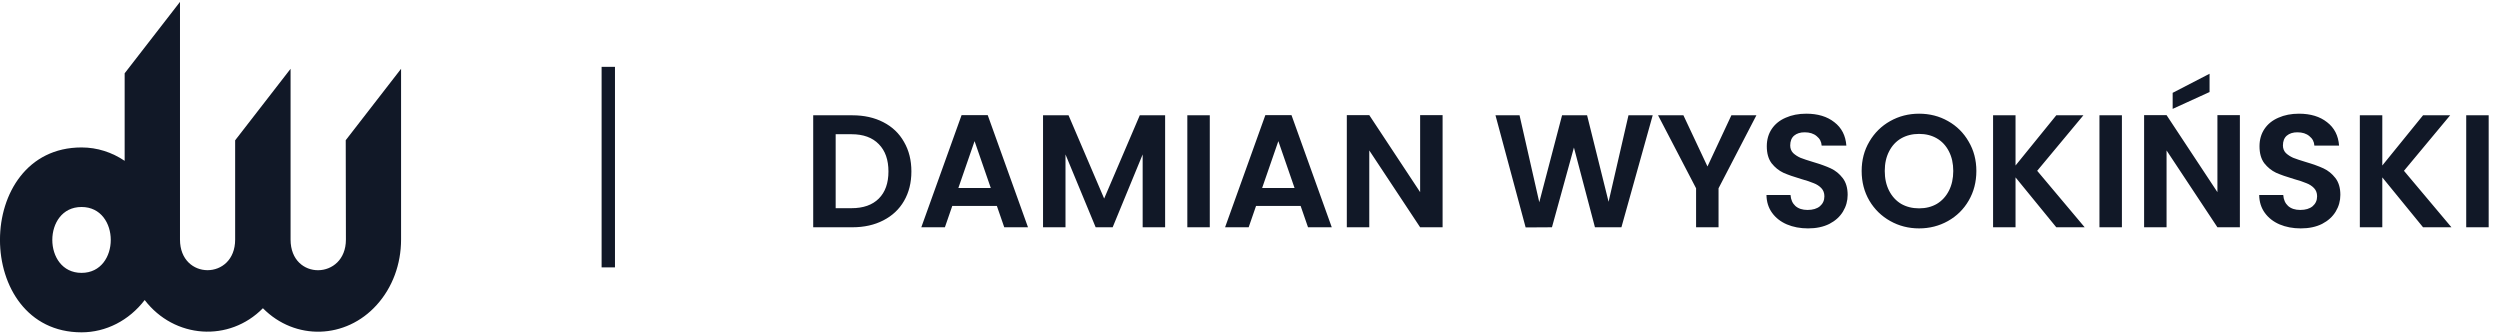 <svg width="187" height="25" viewBox="0 0 187 25" fill="none" xmlns="http://www.w3.org/2000/svg">
<g clip-path="url(#clip0_1_23)">
<path d="M10.823 22.443C9.647 23.979 7.921 24.858 6.099 24.858C-2.035 24.858 -2.035 11.029 6.099 11.029C7.282 11.029 8.382 11.396 9.324 12.03V5.483L13.463 0.142V17.921C13.463 20.977 17.589 20.969 17.589 17.921V10.495L21.735 5.146V17.921C21.735 21.015 25.874 20.938 25.874 17.921L25.861 10.487L30 5.146V17.921C30 19.762 29.354 21.511 28.178 22.81C25.874 25.37 22.079 25.499 19.665 23.055C17.149 25.614 13.044 25.339 10.823 22.443ZM6.099 15.483C3.184 15.483 3.184 20.411 6.099 20.411C9.014 20.411 9.014 15.483 6.099 15.483Z" fill="#111827"/>
</g>
<line x1="45.5" y1="5" x2="45.5" y2="20" stroke="#111827"/>
<path d="M63.756 8.624C64.636 8.624 65.408 8.796 66.072 9.14C66.744 9.484 67.26 9.976 67.62 10.616C67.988 11.248 68.172 11.984 68.172 12.824C68.172 13.664 67.988 14.4 67.62 15.032C67.26 15.656 66.744 16.14 66.072 16.484C65.408 16.828 64.636 17 63.756 17H60.828V8.624H63.756ZM63.696 15.572C64.576 15.572 65.256 15.332 65.736 14.852C66.216 14.372 66.456 13.696 66.456 12.824C66.456 11.952 66.216 11.272 65.736 10.784C65.256 10.288 64.576 10.04 63.696 10.04H62.508V15.572H63.696ZM74.566 15.404H71.23L70.678 17H68.914L71.926 8.612H73.882L76.894 17H75.118L74.566 15.404ZM74.11 14.06L72.898 10.556L71.686 14.06H74.11ZM87.151 8.624V17H85.471V11.552L83.227 17H81.955L79.699 11.552V17H78.019V8.624H79.927L82.591 14.852L85.255 8.624H87.151ZM90.492 8.624V17H88.812V8.624H90.492ZM97.288 15.404H93.952L93.4 17H91.636L94.648 8.612H96.604L99.616 17H97.84L97.288 15.404ZM96.832 14.06L95.62 10.556L94.408 14.06H96.832ZM107.906 17H106.226L102.422 11.252V17H100.742V8.612H102.422L106.226 14.372V8.612H107.906V17ZM123.622 8.624L121.282 17H119.302L117.73 11.036L116.086 17L114.118 17.012L111.862 8.624H113.662L115.138 15.128L116.842 8.624H118.714L120.322 15.092L121.81 8.624H123.622ZM131.379 8.624L128.547 14.084V17H126.867V14.084L124.023 8.624H125.919L127.719 12.452L129.507 8.624H131.379ZM135.24 17.084C134.656 17.084 134.128 16.984 133.656 16.784C133.192 16.584 132.824 16.296 132.552 15.92C132.28 15.544 132.14 15.1 132.132 14.588H133.932C133.956 14.932 134.076 15.204 134.292 15.404C134.516 15.604 134.82 15.704 135.204 15.704C135.596 15.704 135.904 15.612 136.128 15.428C136.352 15.236 136.464 14.988 136.464 14.684C136.464 14.436 136.388 14.232 136.236 14.072C136.084 13.912 135.892 13.788 135.66 13.7C135.436 13.604 135.124 13.5 134.724 13.388C134.18 13.228 133.736 13.072 133.392 12.92C133.056 12.76 132.764 12.524 132.516 12.212C132.276 11.892 132.156 11.468 132.156 10.94C132.156 10.444 132.28 10.012 132.528 9.644C132.776 9.276 133.124 8.996 133.572 8.804C134.02 8.604 134.532 8.504 135.108 8.504C135.972 8.504 136.672 8.716 137.208 9.14C137.752 9.556 138.052 10.14 138.108 10.892H136.26C136.244 10.604 136.12 10.368 135.888 10.184C135.664 9.992 135.364 9.896 134.988 9.896C134.66 9.896 134.396 9.98 134.196 10.148C134.004 10.316 133.908 10.56 133.908 10.88C133.908 11.104 133.98 11.292 134.124 11.444C134.276 11.588 134.46 11.708 134.676 11.804C134.9 11.892 135.212 11.996 135.612 12.116C136.156 12.276 136.6 12.436 136.944 12.596C137.288 12.756 137.584 12.996 137.832 13.316C138.08 13.636 138.204 14.056 138.204 14.576C138.204 15.024 138.088 15.44 137.856 15.824C137.624 16.208 137.284 16.516 136.836 16.748C136.388 16.972 135.856 17.084 135.24 17.084ZM143.548 17.084C142.764 17.084 142.044 16.9 141.388 16.532C140.732 16.164 140.212 15.656 139.828 15.008C139.444 14.352 139.252 13.612 139.252 12.788C139.252 11.972 139.444 11.24 139.828 10.592C140.212 9.936 140.732 9.424 141.388 9.056C142.044 8.688 142.764 8.504 143.548 8.504C144.34 8.504 145.06 8.688 145.708 9.056C146.364 9.424 146.88 9.936 147.256 10.592C147.64 11.24 147.832 11.972 147.832 12.788C147.832 13.612 147.64 14.352 147.256 15.008C146.88 15.656 146.364 16.164 145.708 16.532C145.052 16.9 144.332 17.084 143.548 17.084ZM143.548 15.584C144.052 15.584 144.496 15.472 144.88 15.248C145.264 15.016 145.564 14.688 145.78 14.264C145.996 13.84 146.104 13.348 146.104 12.788C146.104 12.228 145.996 11.74 145.78 11.324C145.564 10.9 145.264 10.576 144.88 10.352C144.496 10.128 144.052 10.016 143.548 10.016C143.044 10.016 142.596 10.128 142.204 10.352C141.82 10.576 141.52 10.9 141.304 11.324C141.088 11.74 140.98 12.228 140.98 12.788C140.98 13.348 141.088 13.84 141.304 14.264C141.52 14.688 141.82 15.016 142.204 15.248C142.596 15.472 143.044 15.584 143.548 15.584ZM153.81 17L150.762 13.268V17H149.082V8.624H150.762V12.38L153.81 8.624H155.838L152.382 12.776L155.934 17H153.81ZM158.719 8.624V17H157.039V8.624H158.719ZM167.543 17H165.863L162.059 11.252V17H160.379V8.612H162.059L165.863 14.372V8.612H167.543V17ZM165.275 6.884L162.515 8.144V6.944L165.275 5.516V6.884ZM172.095 17.084C171.511 17.084 170.983 16.984 170.511 16.784C170.047 16.584 169.679 16.296 169.407 15.92C169.135 15.544 168.995 15.1 168.987 14.588H170.787C170.811 14.932 170.931 15.204 171.147 15.404C171.371 15.604 171.675 15.704 172.059 15.704C172.451 15.704 172.759 15.612 172.983 15.428C173.207 15.236 173.319 14.988 173.319 14.684C173.319 14.436 173.243 14.232 173.091 14.072C172.939 13.912 172.747 13.788 172.515 13.7C172.291 13.604 171.979 13.5 171.579 13.388C171.035 13.228 170.591 13.072 170.247 12.92C169.911 12.76 169.619 12.524 169.371 12.212C169.131 11.892 169.011 11.468 169.011 10.94C169.011 10.444 169.135 10.012 169.383 9.644C169.631 9.276 169.979 8.996 170.427 8.804C170.875 8.604 171.387 8.504 171.963 8.504C172.827 8.504 173.527 8.716 174.063 9.14C174.607 9.556 174.907 10.14 174.963 10.892H173.115C173.099 10.604 172.975 10.368 172.743 10.184C172.519 9.992 172.219 9.896 171.843 9.896C171.515 9.896 171.251 9.98 171.051 10.148C170.859 10.316 170.763 10.56 170.763 10.88C170.763 11.104 170.835 11.292 170.979 11.444C171.131 11.588 171.315 11.708 171.531 11.804C171.755 11.892 172.067 11.996 172.467 12.116C173.011 12.276 173.455 12.436 173.799 12.596C174.143 12.756 174.439 12.996 174.687 13.316C174.935 13.636 175.059 14.056 175.059 14.576C175.059 15.024 174.943 15.44 174.711 15.824C174.479 16.208 174.139 16.516 173.691 16.748C173.243 16.972 172.711 17.084 172.095 17.084ZM181.244 17L178.196 13.268V17H176.516V8.624H178.196V12.38L181.244 8.624H183.272L179.816 12.776L183.368 17H181.244ZM186.153 8.624V17H184.473V8.624H186.153Z" fill="#111827"/>
<defs>
<clipPath id="clip0_1_23">
<rect width="30" height="25" fill="white"/>
</clipPath>
</defs>
</svg>
